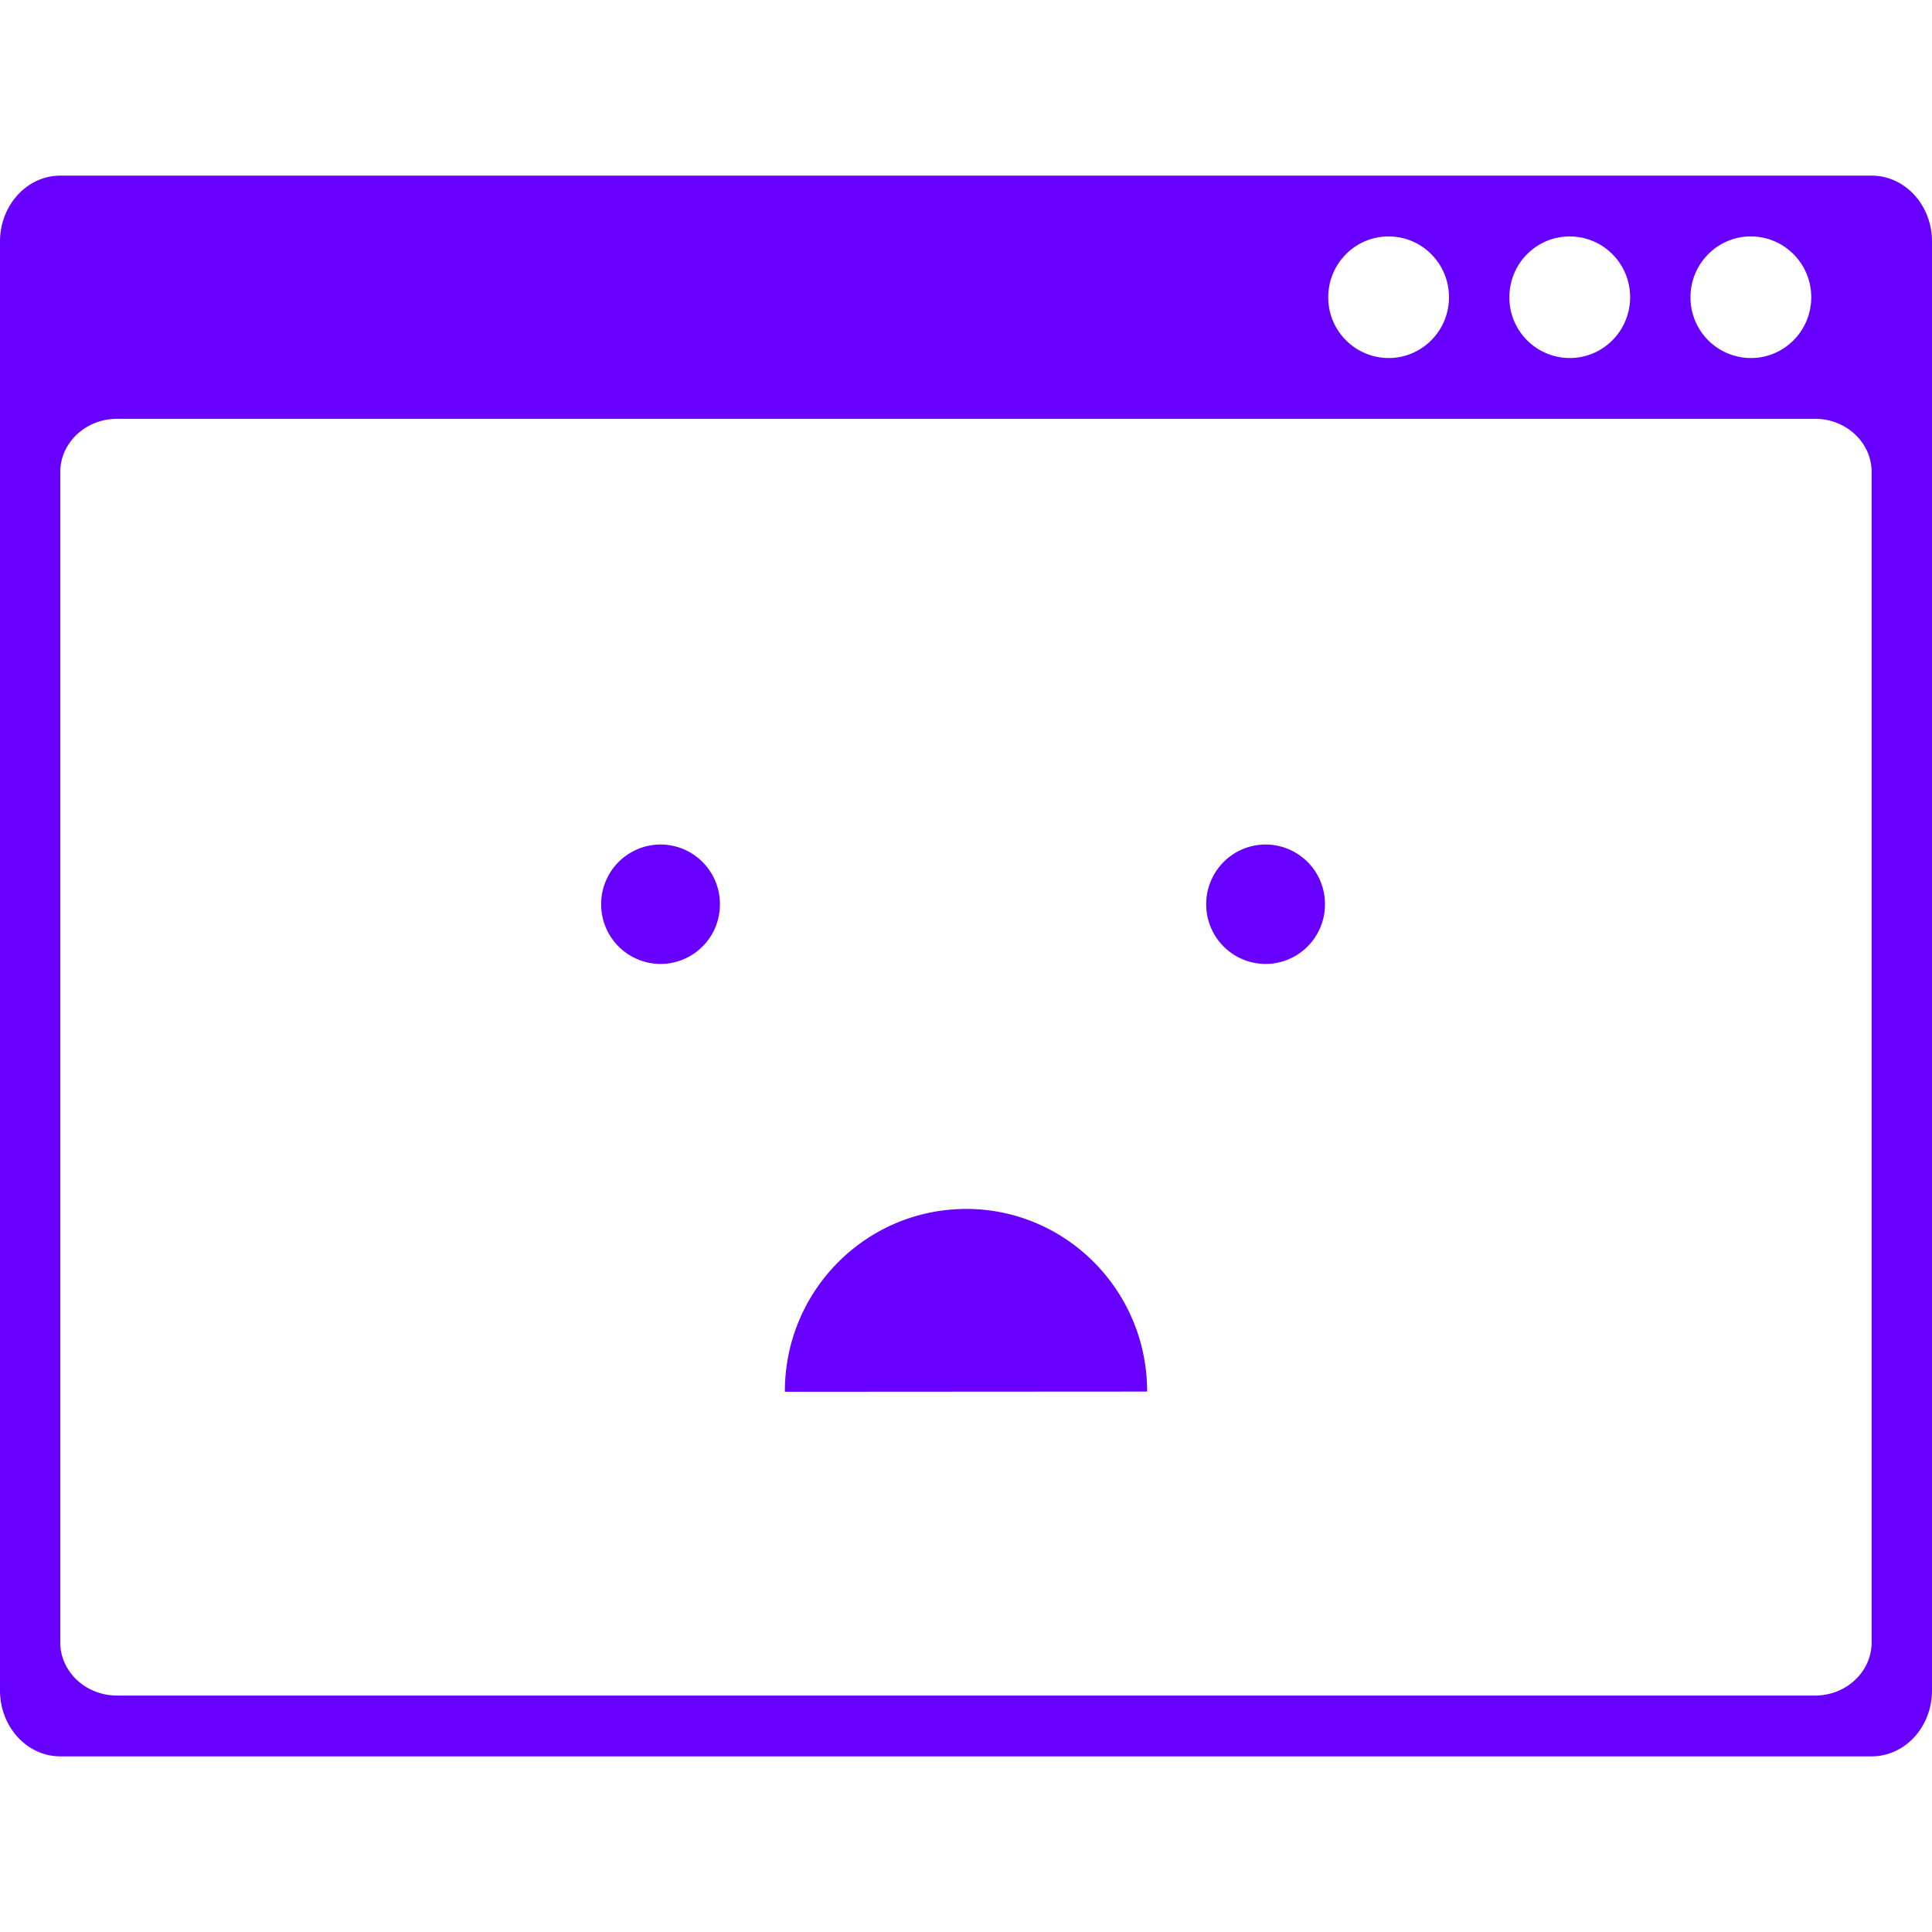 <?xml version="1.0" encoding="UTF-8" standalone="no"?>
<svg
   width="88"
   height="88"
   viewBox="0 0 88 88"
   version="1.1"
   id="svg15709"
   sodipodi:docname="erroring-88.svg"
   inkscape:version="1.1 (c68e22c387, 2021-05-23)"
   xmlns:inkscape="http://www.inkscape.org/namespaces/inkscape"
   xmlns:sodipodi="http://sodipodi.sourceforge.net/DTD/sodipodi-0.dtd"
   xmlns="http://www.w3.org/2000/svg"
   xmlns:svg="http://www.w3.org/2000/svg"
   xmlns:rdf="http://www.w3.org/1999/02/22-rdf-syntax-ns#"
   xmlns:cc="http://creativecommons.org/ns#"
   xmlns:dc="http://purl.org/dc/elements/1.1/">
  <defs
     id="defs15713" />
  <sodipodi:namedview
     pagecolor="#ffffff"
     bordercolor="#666666"
     borderopacity="1"
     objecttolerance="10"
     gridtolerance="10"
     guidetolerance="10"
     inkscape:pageopacity="0"
     inkscape:pageshadow="2"
     inkscape:window-width="2560"
     inkscape:window-height="1377"
     id="namedview15711"
     showgrid="false"
     inkscape:zoom="2.6818182"
     inkscape:cx="-79.237288"
     inkscape:cy="44.18644"
     inkscape:window-x="-8"
     inkscape:window-y="-8"
     inkscape:window-maximized="1"
     inkscape:current-layer="g15707"
     inkscape:pagecheckerboard="0" />
  <g
     fill="none"
     fill-rule="evenodd"
     id="g15707">
    <path
       fill="#D8D8D8"
       fill-opacity="0"
       d="M0 0h88v88H0z"
       id="path15703" />
    <path
       fill="#9BA6B2"
       fill-rule="nonzero"
       d="M2.75 8C1.23 8 0 9.346 0 11.002v65.996C0 78.657 1.23 80 2.75 80h82.5c1.52 0 2.75-1.343 2.75-3.002V11.002C88 9.343 86.77 8 85.25 8H2.75zm60.5 2.77c1.52 0 2.75 1.237 2.75 2.768 0 1.532-1.23 2.77-2.75 2.77a2.757 2.757 0 0 1-2.75-2.77c0-1.53 1.23-2.769 2.75-2.769zm8.25 0c1.52 0 2.75 1.237 2.75 2.768 0 1.532-1.23 2.77-2.75 2.77a2.757 2.757 0 0 1-2.75-2.77c0-1.53 1.23-2.769 2.75-2.769zm8.25 0c1.52 0 2.75 1.237 2.75 2.768 0 1.532-1.23 2.77-2.75 2.77a2.757 2.757 0 0 1-2.75-2.77c0-1.53 1.23-2.769 2.75-2.769zM5.328 19.076h77.344c1.424 0 2.578 1.085 2.578 2.423v53.308c0 1.337-1.154 2.423-2.578 2.423H5.328c-1.424 0-2.583-1.086-2.583-2.423V21.5c.002-1.338 1.161-2.423 2.583-2.423zm24.76 19.39a2.714 2.714 0 0 0-2.706 2.72 2.714 2.714 0 0 0 2.707 2.721 2.71 2.71 0 0 0 2.702-2.72 2.71 2.71 0 0 0-2.702-2.721zm27.56 0a2.714 2.714 0 0 0-2.707 2.72 2.714 2.714 0 0 0 2.707 2.721 2.71 2.71 0 0 0 2.702-2.72 2.71 2.71 0 0 0-2.702-2.721zm-13.637 16.6c-4.557 0-8.256 3.713-8.261 8.301v.027l16.5-.01c.005-4.586-3.683-8.316-8.24-8.319z"
       id="path15705"
       style="fill:#6800ff;fill-opacity:1" />
  </g>
</svg>
